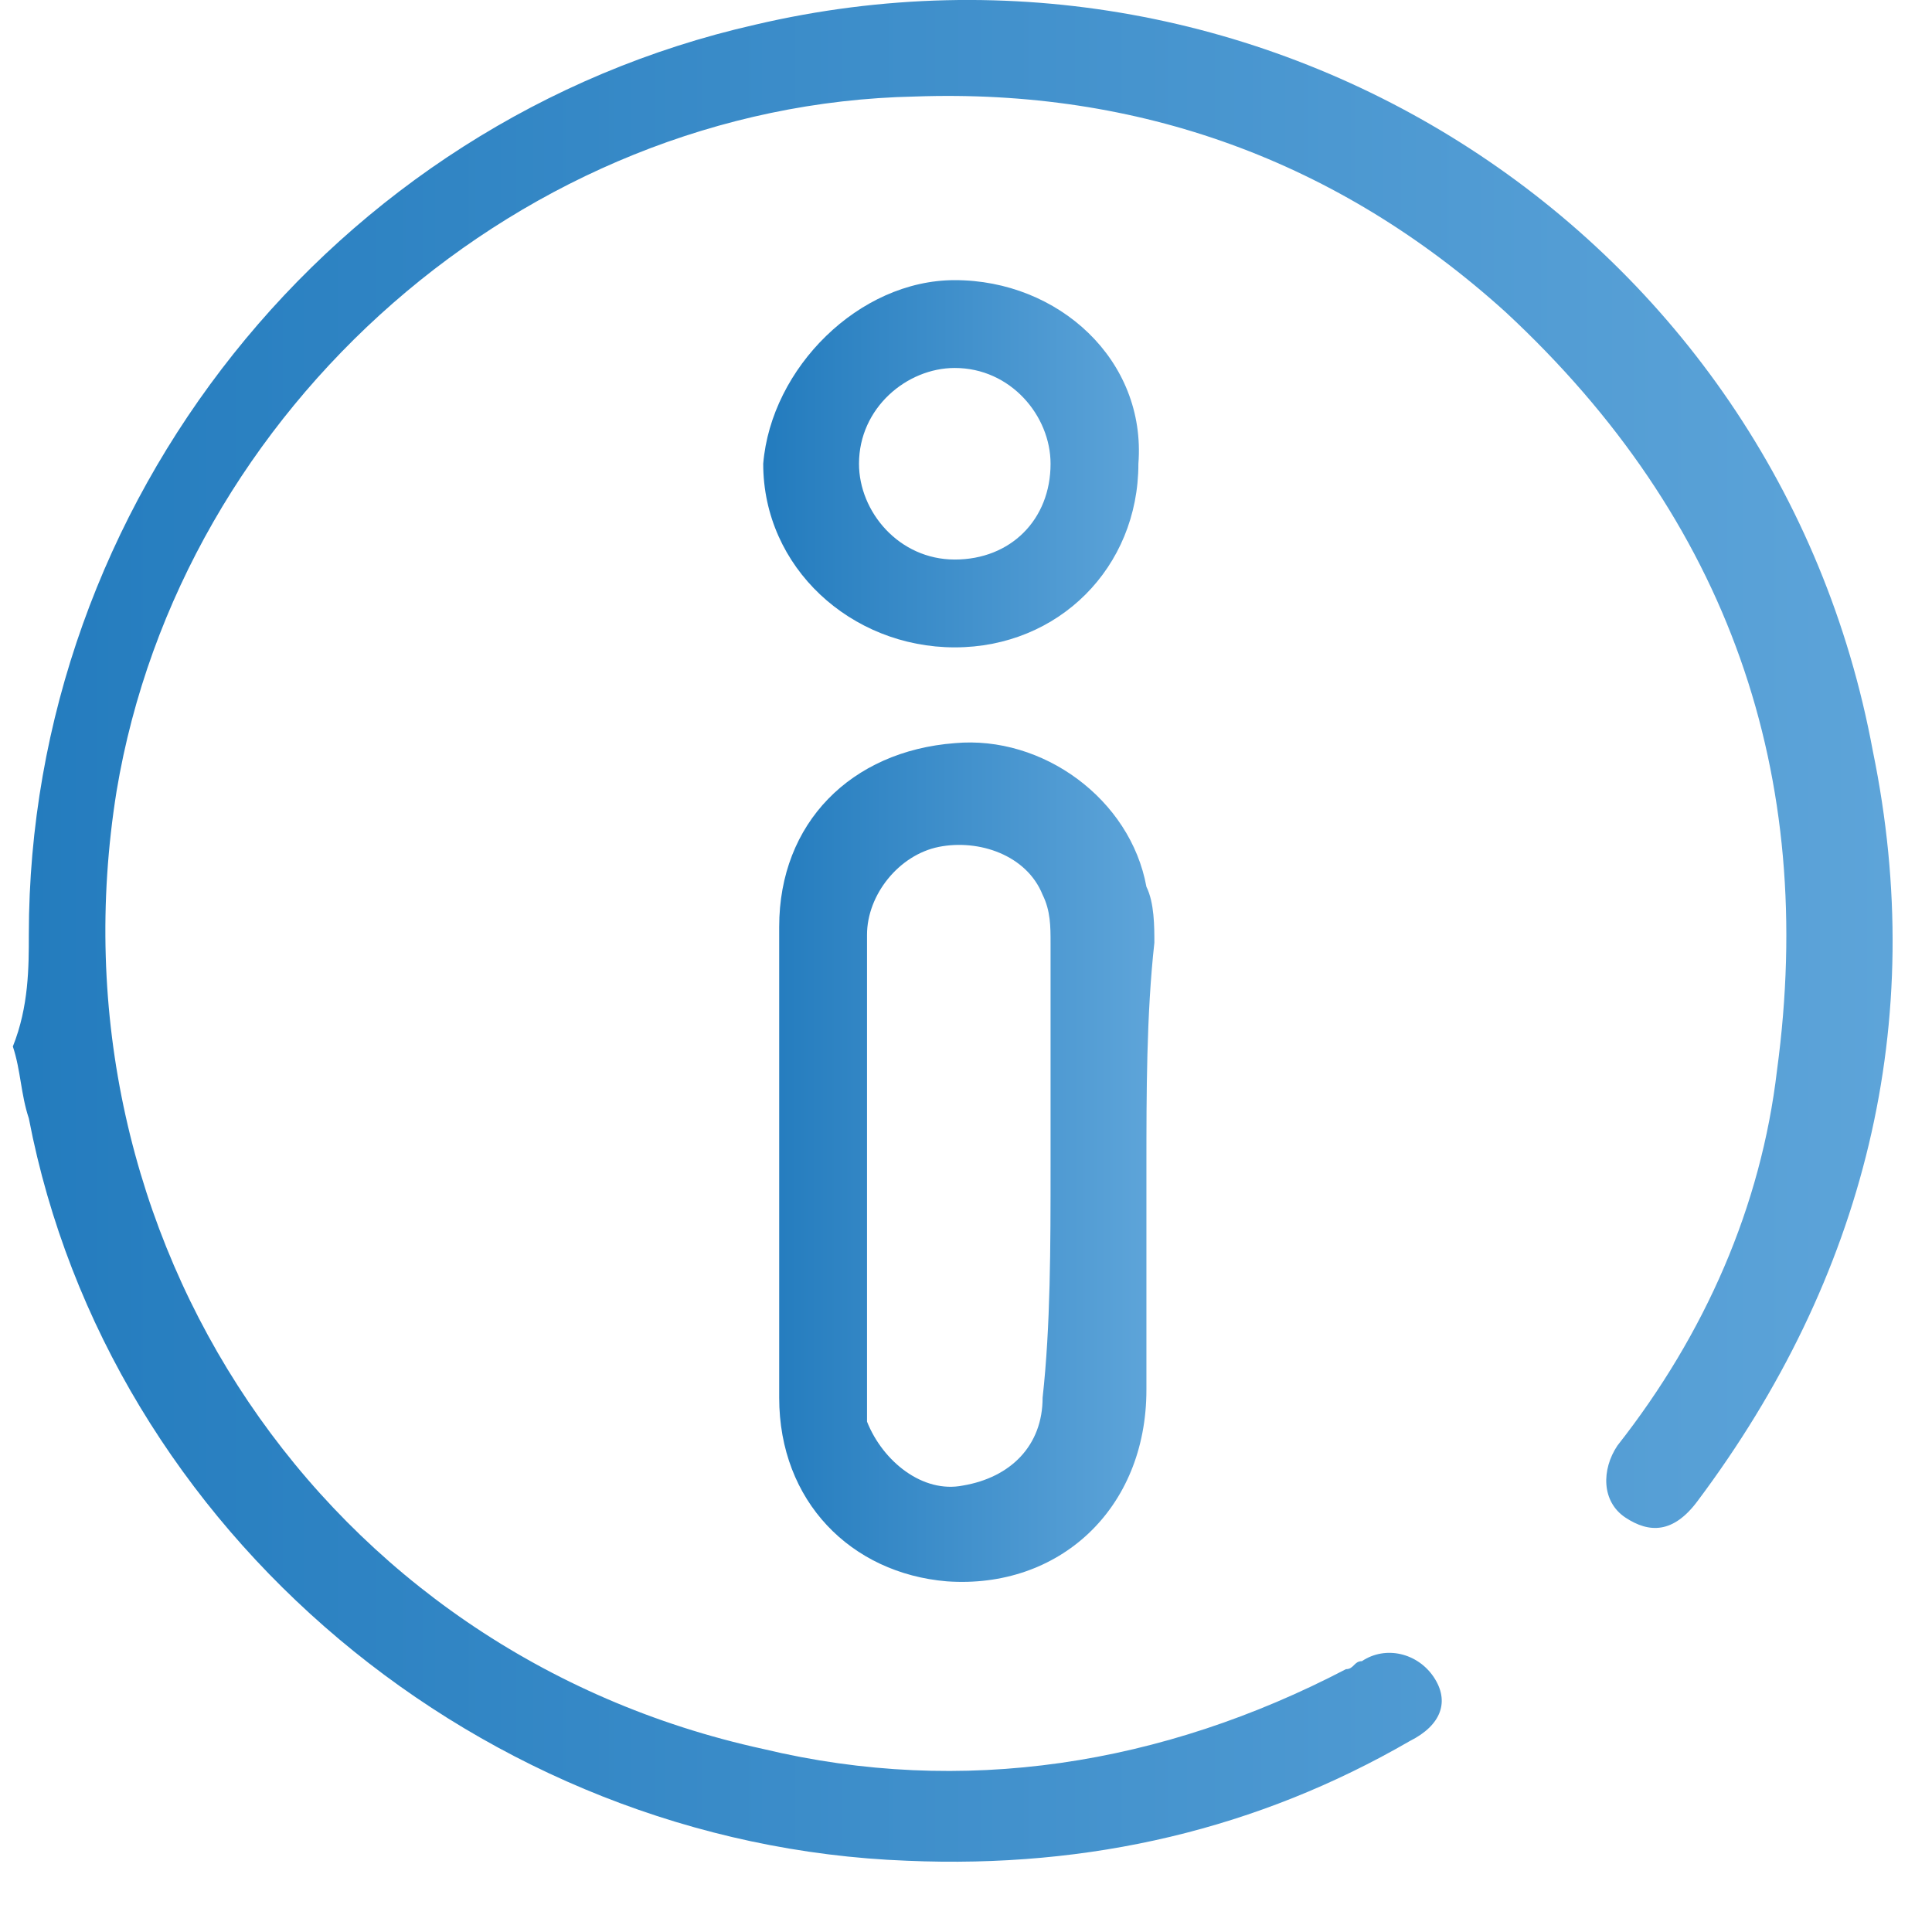 <svg width="26" height="26" viewBox="0 0 26 26" fill="none" xmlns="http://www.w3.org/2000/svg">
<path d="M0.388 12.579C0.388 6.778 4.47 1.622 10.164 0.332C17.039 -1.279 23.914 3.126 25.204 10.108C25.956 13.761 25.096 17.199 22.84 20.207C22.518 20.636 22.196 20.636 21.873 20.422C21.551 20.207 21.551 19.777 21.766 19.455C22.948 17.951 23.7 16.232 23.914 14.405C24.452 10.431 23.27 6.993 20.262 4.2C18.006 2.159 15.32 1.192 12.312 1.299C7.048 1.407 2.429 5.489 1.569 10.646C0.603 16.662 4.363 22.248 10.271 23.537C12.957 24.181 15.643 23.752 18.113 22.463C18.221 22.463 18.221 22.355 18.328 22.355C18.651 22.14 19.08 22.248 19.295 22.57C19.51 22.892 19.402 23.215 18.973 23.43C16.932 24.611 14.676 25.148 12.205 25.041C6.511 24.826 1.462 20.636 0.388 15.05C0.28 14.728 0.28 14.405 0.173 14.083C0.388 13.546 0.388 13.009 0.388 12.579Z" fill="url(#paint0_linear_559_3023)"/>
<path d="M15.428 15.694C15.428 16.661 15.428 17.736 15.428 18.703C15.428 20.314 14.246 21.388 12.742 21.281C11.453 21.173 10.486 20.206 10.486 18.81C10.486 16.661 10.486 14.513 10.486 12.472C10.486 11.075 11.453 10.108 12.849 10.001C14.031 9.893 15.213 10.753 15.428 11.934C15.535 12.149 15.535 12.472 15.535 12.687C15.428 13.653 15.428 14.728 15.428 15.694ZM14.138 15.694C14.138 14.728 14.138 13.653 14.138 12.687C14.138 12.472 14.138 12.257 14.031 12.042C13.816 11.505 13.171 11.29 12.634 11.397C12.097 11.505 11.668 12.042 11.668 12.579C11.668 14.62 11.668 16.769 11.668 18.81C11.668 18.917 11.668 19.025 11.668 19.132C11.882 19.669 12.419 20.099 12.957 19.992C13.601 19.884 14.031 19.454 14.031 18.81C14.138 17.843 14.138 16.769 14.138 15.694Z" fill="url(#paint1_linear_559_3023)"/>
<path d="M12.849 3.77C14.246 3.77 15.428 4.845 15.32 6.241C15.32 7.638 14.246 8.712 12.849 8.712C11.453 8.712 10.271 7.638 10.271 6.241C10.378 4.952 11.56 3.77 12.849 3.77ZM14.138 6.241C14.138 5.596 13.601 4.952 12.849 4.952C12.205 4.952 11.56 5.489 11.56 6.241C11.56 6.886 12.097 7.53 12.849 7.53C13.601 7.53 14.138 6.993 14.138 6.241Z" fill="url(#paint2_linear_559_3023)"/>
<defs>
<linearGradient id="paint0_linear_559_3023" x1="0.353" y1="12.543" x2="25.444" y2="12.543" gradientUnits="userSpaceOnUse">
<stop stop-color="#247CBE"/>
<stop offset="1" stop-color="#5DA4D9"/>
</linearGradient>
<linearGradient id="paint1_linear_559_3023" x1="10.378" y1="15.676" x2="15.42" y2="15.676" gradientUnits="userSpaceOnUse">
<stop stop-color="#247CBE"/>
<stop offset="1" stop-color="#5DA4D9"/>
</linearGradient>
<linearGradient id="paint2_linear_559_3023" x1="10.394" y1="6.282" x2="15.414" y2="6.282" gradientUnits="userSpaceOnUse">
<stop stop-color="#247CBE"/>
<stop offset="1" stop-color="#5DA4D9"/>
</linearGradient>
</defs>
</svg>
